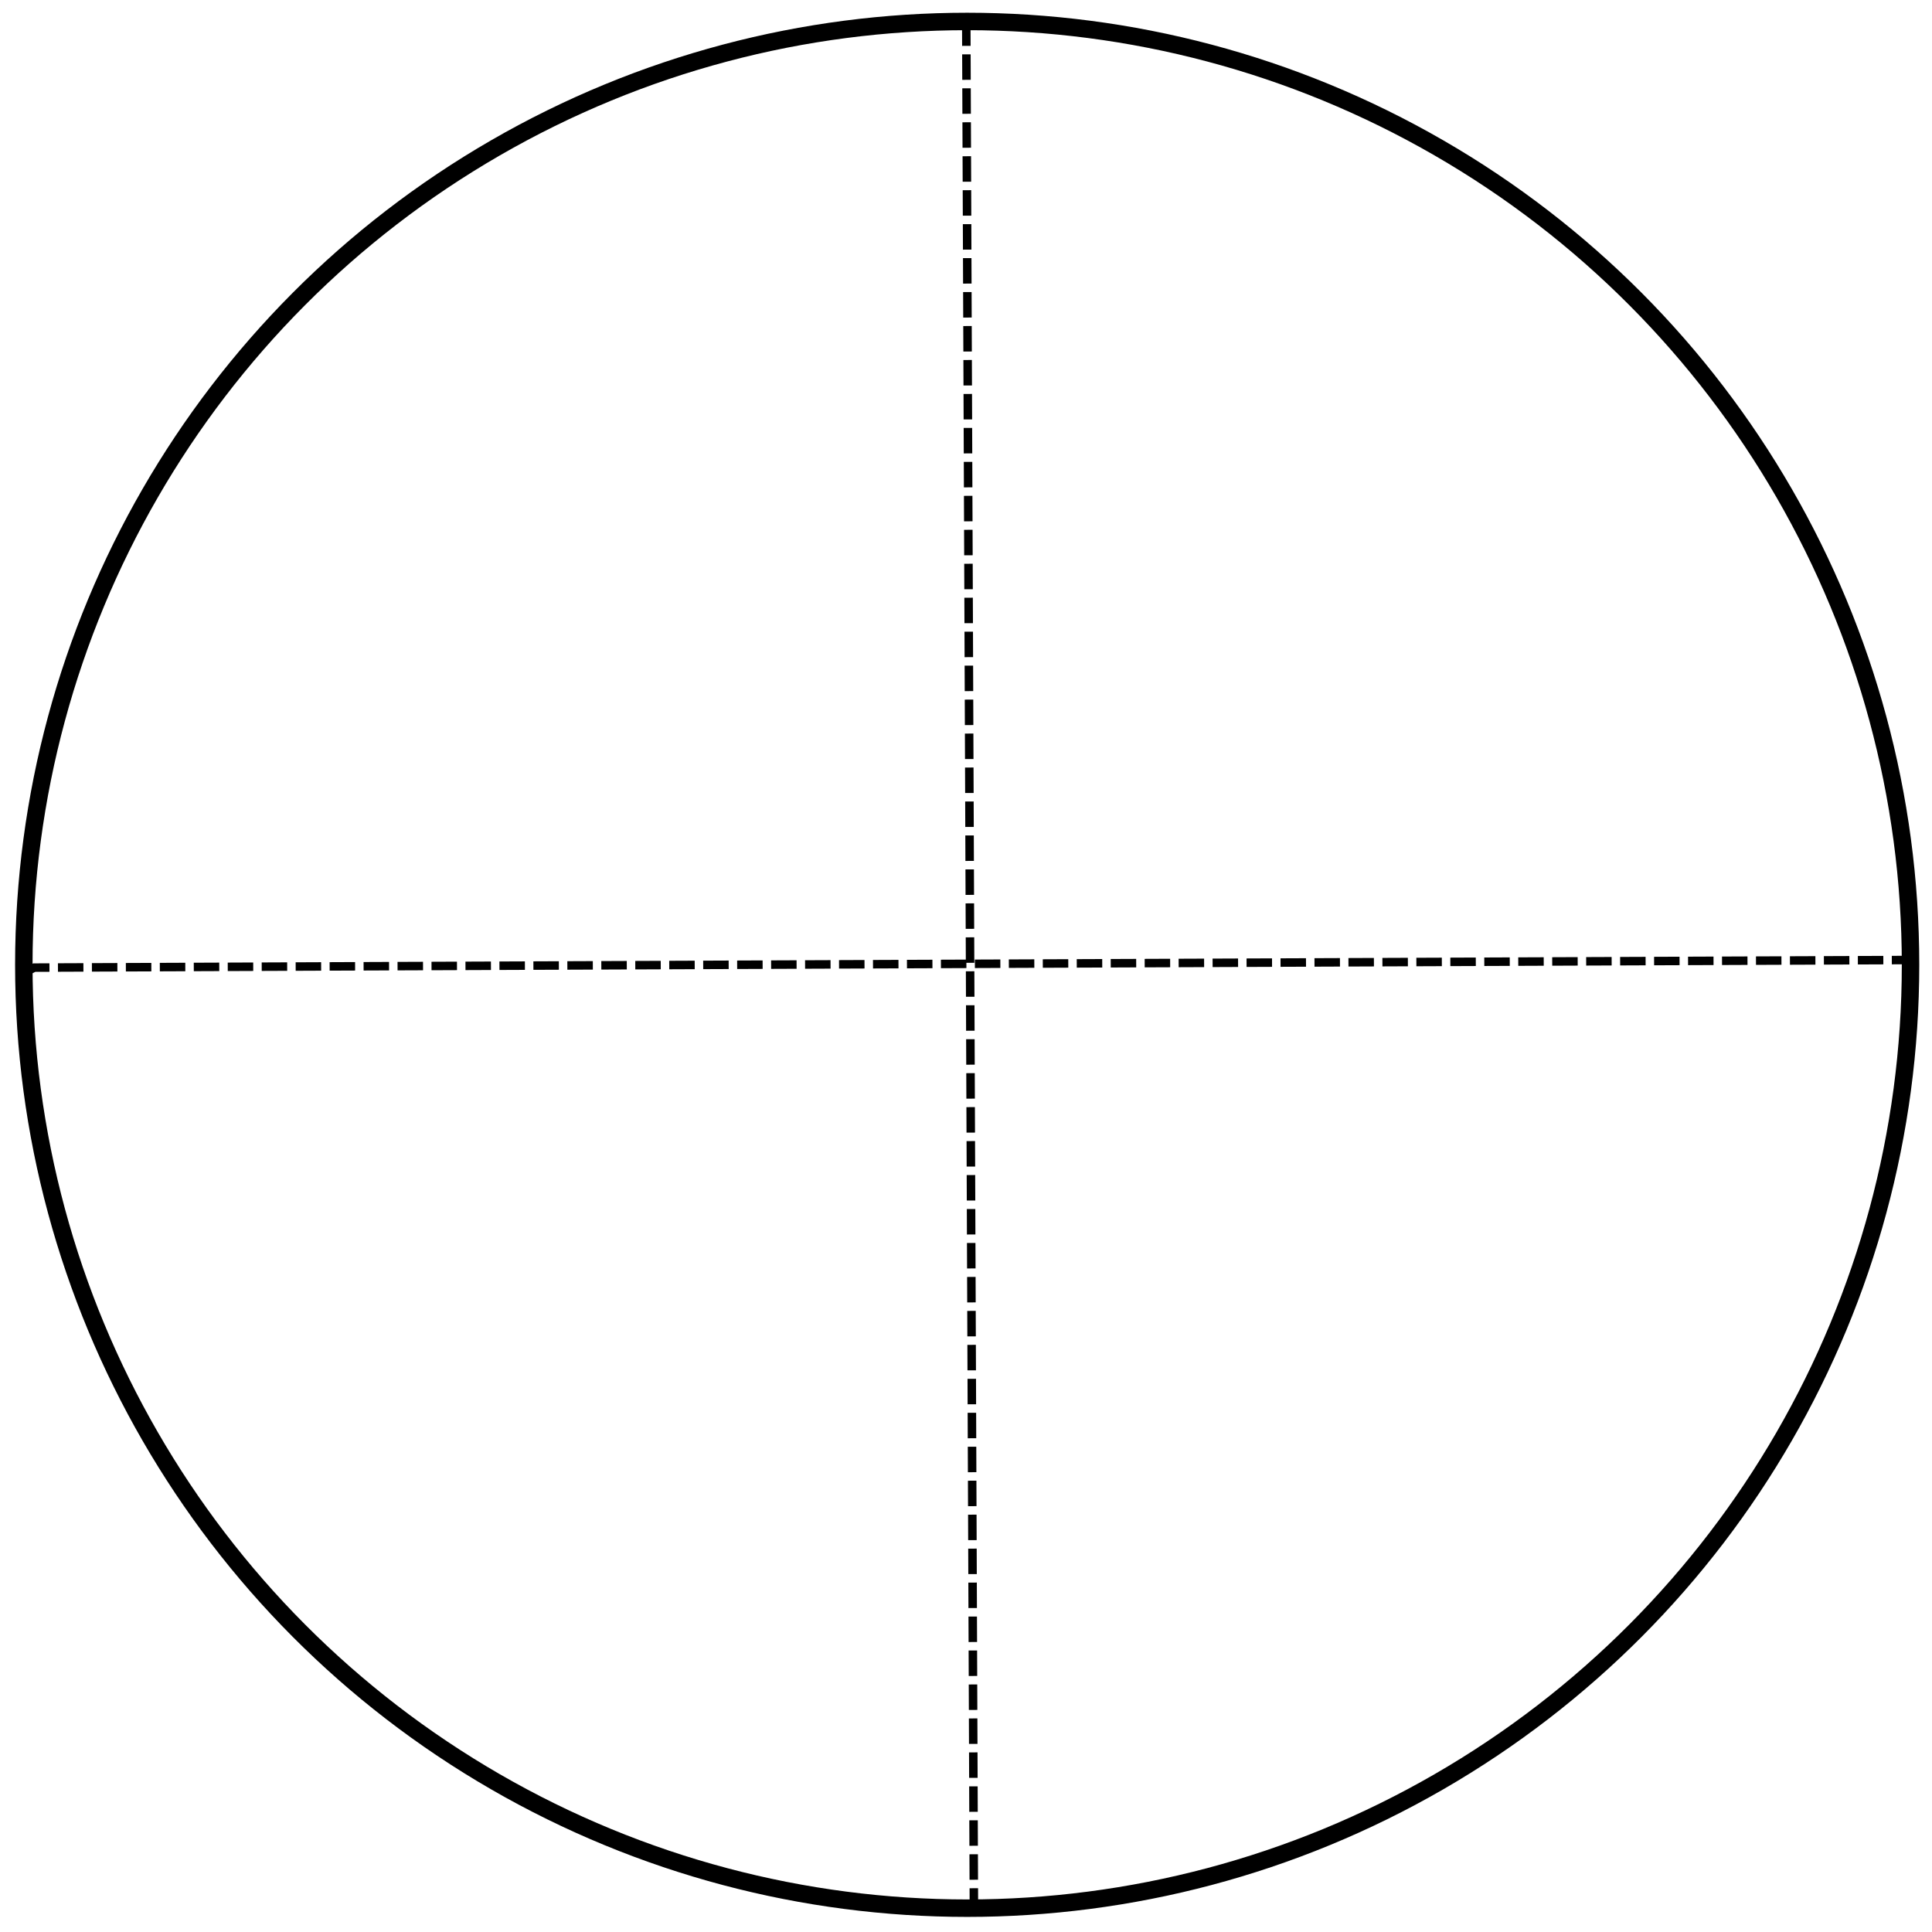 <?xml version="1.0" encoding="UTF-8" standalone="no"?>
<!-- Created with Inkscape (http://www.inkscape.org/) -->

<svg
   xmlns:dc="http://purl.org/dc/elements/1.1/"
   xmlns:cc="http://creativecommons.org/ns#"
   xmlns:rdf="http://www.w3.org/1999/02/22-rdf-syntax-ns#"
   xmlns:svg="http://www.w3.org/2000/svg"
   xmlns="http://www.w3.org/2000/svg"
   xmlns:sodipodi="http://sodipodi.sourceforge.net/DTD/sodipodi-0.dtd"
   xmlns:inkscape="http://www.inkscape.org/namespaces/inkscape"
   width="2048"
   height="2048"
   viewBox="0 0 541.867 541.867"
   version="1.1"
   id="svg821"
   inkscape:version="0.92.4 (5da689c313, 2019-01-14)"
   sodipodi:docname="map.svg">
  <defs
     id="defs815" />
  <sodipodi:namedview
     id="base"
     pagecolor="#ffffff"
     bordercolor="#666666"
     borderopacity="1.0"
     inkscape:pageopacity="0.0"
     inkscape:pageshadow="2"
     inkscape:zoom="0.24748737"
     inkscape:cx="997.27883"
     inkscape:cy="1018.1206"
     inkscape:document-units="mm"
     inkscape:current-layer="layer1"
     showgrid="false"
     units="px"
     inkscape:window-width="1366"
     inkscape:window-height="745"
     inkscape:window-x="-8"
     inkscape:window-y="-8"
     inkscape:window-maximized="1" />
  <g
     inkscape:label="Layer 1"
     inkscape:groupmode="layer"
     id="layer1"
     transform="translate(0,244.867)">
    <circle
       style="fill:none;fill-opacity:1;stroke:#000000;stroke-width:4.895;stroke-miterlimit:4;stroke-dasharray:none;stroke-opacity:1"
       id="path2802"
       cx="271.264"
       cy="25.736"
       r="264.583" />
    <path
       style="fill:none;stroke:#000000;stroke-width:2.381;stroke-linecap:butt;stroke-linejoin:miter;stroke-miterlimit:4;stroke-dasharray:7.144,2.381;stroke-dashoffset:0;stroke-opacity:1"
       d="m 271.006,-239.148 2.138,528.125 1.069,2.138 v 0"
       id="path2804"
       inkscape:connector-curvature="0" />
    <path
       inkscape:connector-curvature="0"
       id="path2806"
       d="m 537.741,24.38 -528.125,2.138 -2.138,1.069 v 0"
       style="fill:none;stroke:#000000;stroke-width:2.381;stroke-linecap:butt;stroke-linejoin:miter;stroke-miterlimit:4;stroke-dasharray:7.144,2.381;stroke-dashoffset:0;stroke-opacity:1" />
  </g>
</svg>
